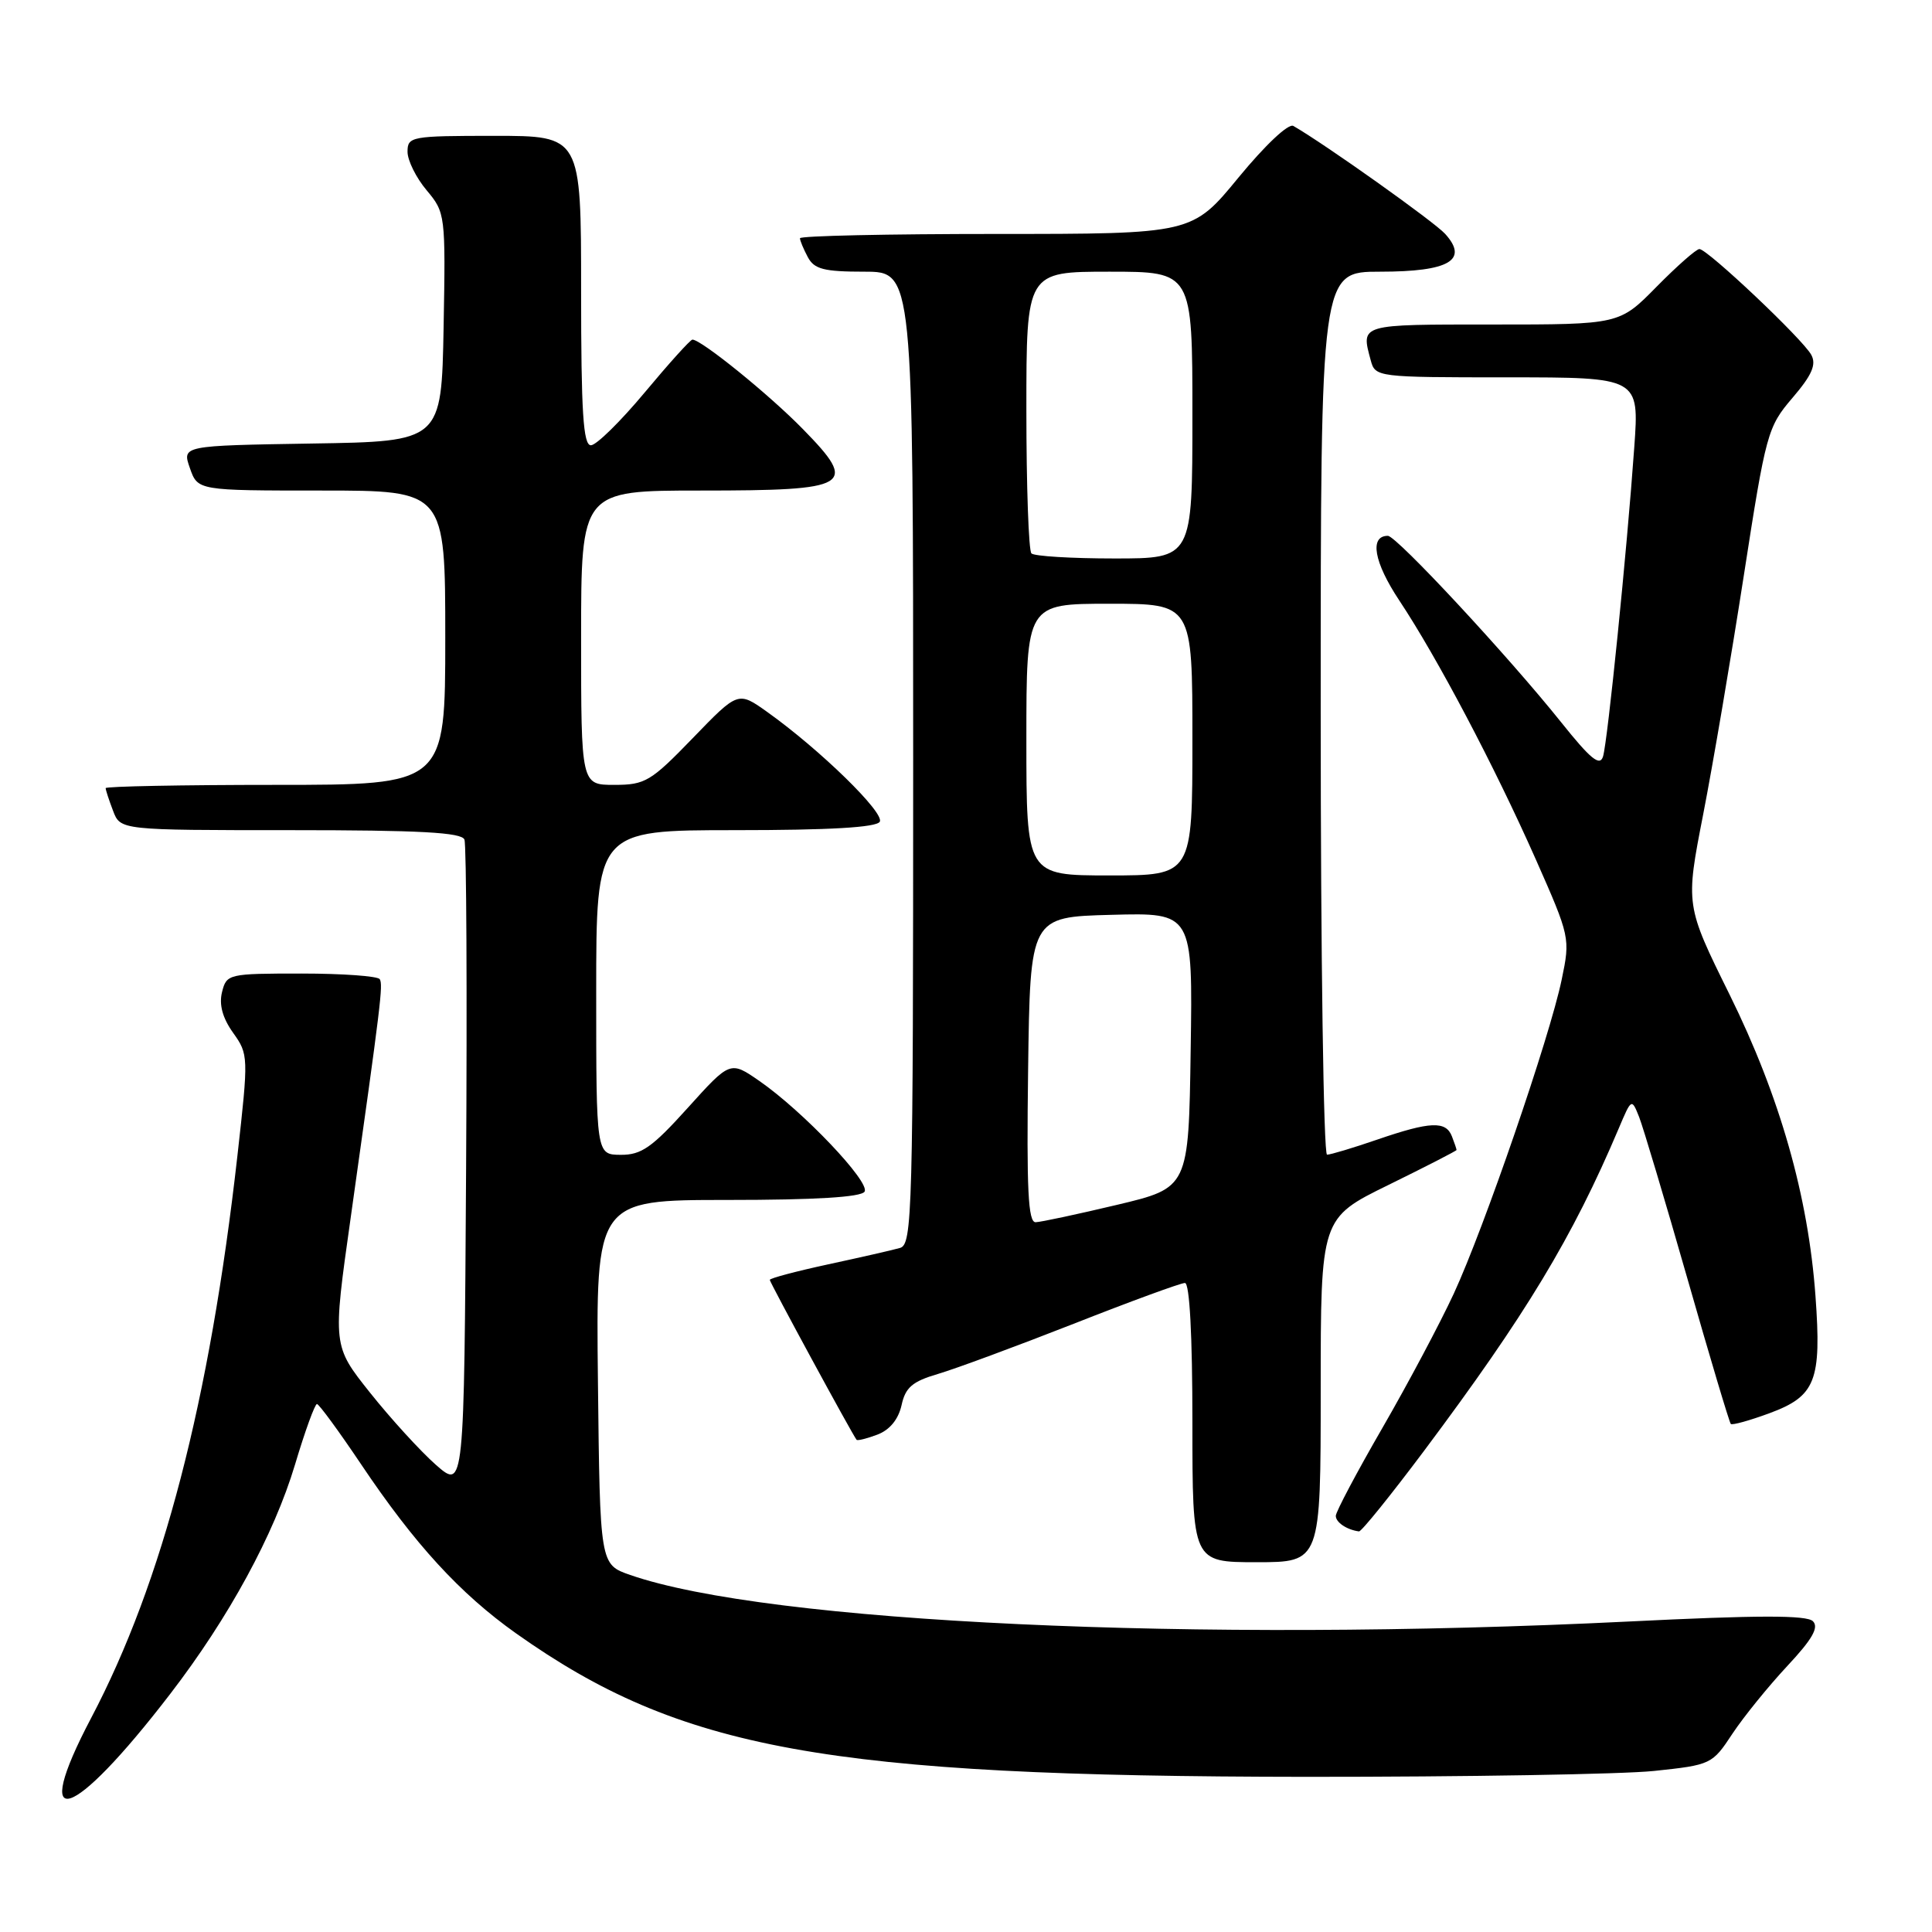 <?xml version="1.0" encoding="UTF-8" standalone="no"?>
<!DOCTYPE svg PUBLIC "-//W3C//DTD SVG 1.1//EN" "http://www.w3.org/Graphics/SVG/1.1/DTD/svg11.dtd" >
<svg xmlns="http://www.w3.org/2000/svg" xmlns:xlink="http://www.w3.org/1999/xlink" version="1.1" viewBox="0 0 256 256">
 <g >
 <path fill="currentColor"
d=" M 22.55 224.46 C 30.32 214.35 36.31 203.34 39.09 194.07 C 40.41 189.64 41.73 186.02 42.00 186.04 C 42.27 186.05 44.91 189.65 47.85 194.03 C 54.94 204.60 60.95 211.16 68.38 216.43 C 90.17 231.87 109.47 235.38 173.00 235.44 C 194.18 235.45 214.95 235.10 219.17 234.66 C 226.73 233.86 226.88 233.79 229.56 229.72 C 231.06 227.46 234.33 223.43 236.81 220.77 C 240.14 217.21 241.04 215.64 240.22 214.82 C 239.40 214.00 232.94 214.01 215.80 214.86 C 158.58 217.68 101.77 215.03 83.50 208.69 C 79.50 207.30 79.50 207.30 79.23 183.15 C 78.96 159.00 78.96 159.00 96.42 159.00 C 108.02 159.00 114.11 158.63 114.56 157.90 C 115.34 156.65 106.41 147.25 100.63 143.24 C 96.76 140.56 96.76 140.56 91.13 146.80 C 86.40 152.05 84.98 153.04 82.25 153.02 C 79.00 153.00 79.00 153.00 79.00 131.50 C 79.00 110.00 79.00 110.00 97.44 110.00 C 109.91 110.00 116.10 109.64 116.57 108.89 C 117.28 107.74 108.64 99.31 101.65 94.33 C 97.80 91.59 97.80 91.59 91.80 97.80 C 86.24 103.55 85.49 104.00 81.40 104.00 C 77.00 104.00 77.00 104.00 77.00 84.50 C 77.00 65.00 77.00 65.00 92.88 65.00 C 112.79 65.00 113.78 64.41 106.41 56.88 C 101.93 52.29 92.92 45.00 91.75 45.00 C 91.48 45.00 88.64 48.15 85.43 52.00 C 82.22 55.85 79.01 59.00 78.30 59.00 C 77.28 59.00 77.00 54.65 77.00 38.50 C 77.00 18.00 77.00 18.00 65.50 18.00 C 54.47 18.00 54.00 18.09 54.00 20.11 C 54.00 21.26 55.14 23.56 56.53 25.21 C 59.01 28.17 59.05 28.44 58.78 43.36 C 58.50 58.50 58.50 58.50 41.31 58.77 C 24.12 59.05 24.12 59.05 25.16 62.02 C 26.20 65.00 26.20 65.00 42.60 65.00 C 59.00 65.00 59.00 65.00 59.00 84.50 C 59.00 104.00 59.00 104.00 36.50 104.00 C 24.12 104.00 14.00 104.20 14.00 104.43 C 14.00 104.67 14.44 106.02 14.98 107.43 C 15.95 110.00 15.95 110.00 38.51 110.00 C 55.63 110.00 61.18 110.30 61.54 111.25 C 61.81 111.94 61.90 131.60 61.76 154.94 C 61.50 197.38 61.50 197.38 57.76 194.10 C 55.71 192.29 51.79 188.00 49.05 184.56 C 44.07 178.31 44.07 178.31 46.46 161.41 C 50.50 132.77 50.77 130.52 50.32 129.75 C 50.08 129.34 45.42 129.00 39.96 129.00 C 30.26 129.00 30.02 129.05 29.42 131.46 C 29.01 133.11 29.48 134.87 30.88 136.84 C 32.93 139.71 32.94 139.97 31.46 153.13 C 27.79 185.66 21.56 209.63 12.08 227.64 C 3.89 243.20 9.45 241.51 22.55 224.46 Z  M 175.00 184.21 C 175.00 161.41 175.00 161.41 184.00 157.00 C 188.95 154.57 193.00 152.49 193.00 152.38 C 193.00 152.26 192.73 151.45 192.39 150.58 C 191.59 148.50 189.52 148.59 182.50 151.00 C 179.30 152.10 176.31 153.00 175.84 153.00 C 175.38 153.00 175.00 126.67 175.00 94.50 C 175.00 36.00 175.00 36.00 182.88 36.00 C 192.02 36.00 194.64 34.47 191.49 30.99 C 190.03 29.38 175.63 19.14 171.38 16.69 C 170.73 16.31 167.64 19.23 164.11 23.52 C 157.97 31.00 157.97 31.00 131.99 31.00 C 117.69 31.00 106.00 31.25 106.00 31.57 C 106.00 31.88 106.47 33.00 107.04 34.07 C 107.89 35.67 109.17 36.00 114.54 36.00 C 121.00 36.00 121.00 36.00 121.00 100.43 C 121.00 160.94 120.89 164.90 119.25 165.36 C 118.29 165.64 114.01 166.61 109.75 167.53 C 105.49 168.45 102.00 169.38 102.00 169.59 C 102.00 169.93 112.91 190.03 113.50 190.78 C 113.62 190.93 114.87 190.62 116.27 190.09 C 117.90 189.47 119.04 188.07 119.46 186.20 C 119.97 183.84 120.89 183.05 124.30 182.05 C 126.61 181.37 134.69 178.38 142.26 175.41 C 149.82 172.43 156.46 170.00 157.01 170.00 C 157.63 170.00 158.00 176.92 158.00 188.50 C 158.00 207.00 158.00 207.00 166.50 207.00 C 175.00 207.00 175.00 207.00 175.00 184.21 Z  M 188.69 192.25 C 202.19 174.20 208.36 163.99 214.50 149.50 C 216.18 145.53 216.20 145.52 217.19 148.00 C 217.73 149.38 220.61 159.01 223.59 169.42 C 226.56 179.82 229.15 188.49 229.34 188.68 C 229.53 188.87 231.83 188.23 234.46 187.26 C 240.58 185.00 241.38 182.97 240.56 171.73 C 239.60 158.49 235.84 145.28 229.18 131.79 C 223.33 119.95 223.33 119.95 225.68 107.91 C 226.97 101.29 229.39 87.06 231.06 76.29 C 234.00 57.34 234.21 56.58 237.51 52.72 C 240.09 49.71 240.70 48.31 240.01 47.03 C 238.92 44.98 226.24 33.00 225.18 33.00 C 224.76 33.00 222.21 35.25 219.50 38.00 C 214.58 43.00 214.58 43.00 197.79 43.00 C 180.04 43.00 180.33 42.91 181.63 47.75 C 182.23 49.97 182.43 50.00 199.72 50.00 C 217.21 50.00 217.21 50.00 216.55 59.25 C 215.58 72.97 213.02 98.25 212.41 100.24 C 211.99 101.59 210.76 100.58 206.89 95.74 C 199.83 86.91 185.04 71.00 183.90 71.00 C 181.43 71.00 182.05 74.50 185.41 79.56 C 190.45 87.15 198.03 101.53 203.50 113.87 C 208.04 124.14 208.08 124.30 206.93 129.81 C 205.36 137.40 196.66 162.70 192.64 171.40 C 190.83 175.31 186.58 183.31 183.18 189.20 C 179.78 195.08 177.00 200.33 177.00 200.86 C 177.00 201.72 178.45 202.70 180.07 202.92 C 180.39 202.96 184.26 198.16 188.69 192.25 Z  M 136.23 141.75 C 136.50 121.50 136.50 121.50 147.27 121.22 C 158.05 120.93 158.05 120.93 157.77 139.16 C 157.50 157.39 157.50 157.39 148.00 159.65 C 142.78 160.89 137.93 161.93 137.23 161.95 C 136.23 161.99 136.02 157.62 136.23 141.75 Z  M 136.00 98.00 C 136.00 80.00 136.00 80.00 147.00 80.00 C 158.00 80.00 158.00 80.00 158.00 98.00 C 158.00 116.00 158.00 116.00 147.00 116.00 C 136.00 116.00 136.00 116.00 136.00 98.00 Z  M 136.67 73.33 C 136.30 72.97 136.00 64.42 136.00 54.33 C 136.00 36.00 136.00 36.00 147.00 36.00 C 158.00 36.00 158.00 36.00 158.00 55.00 C 158.00 74.00 158.00 74.00 147.67 74.00 C 141.98 74.00 137.03 73.70 136.67 73.33 Z "/>
</g>
</svg>